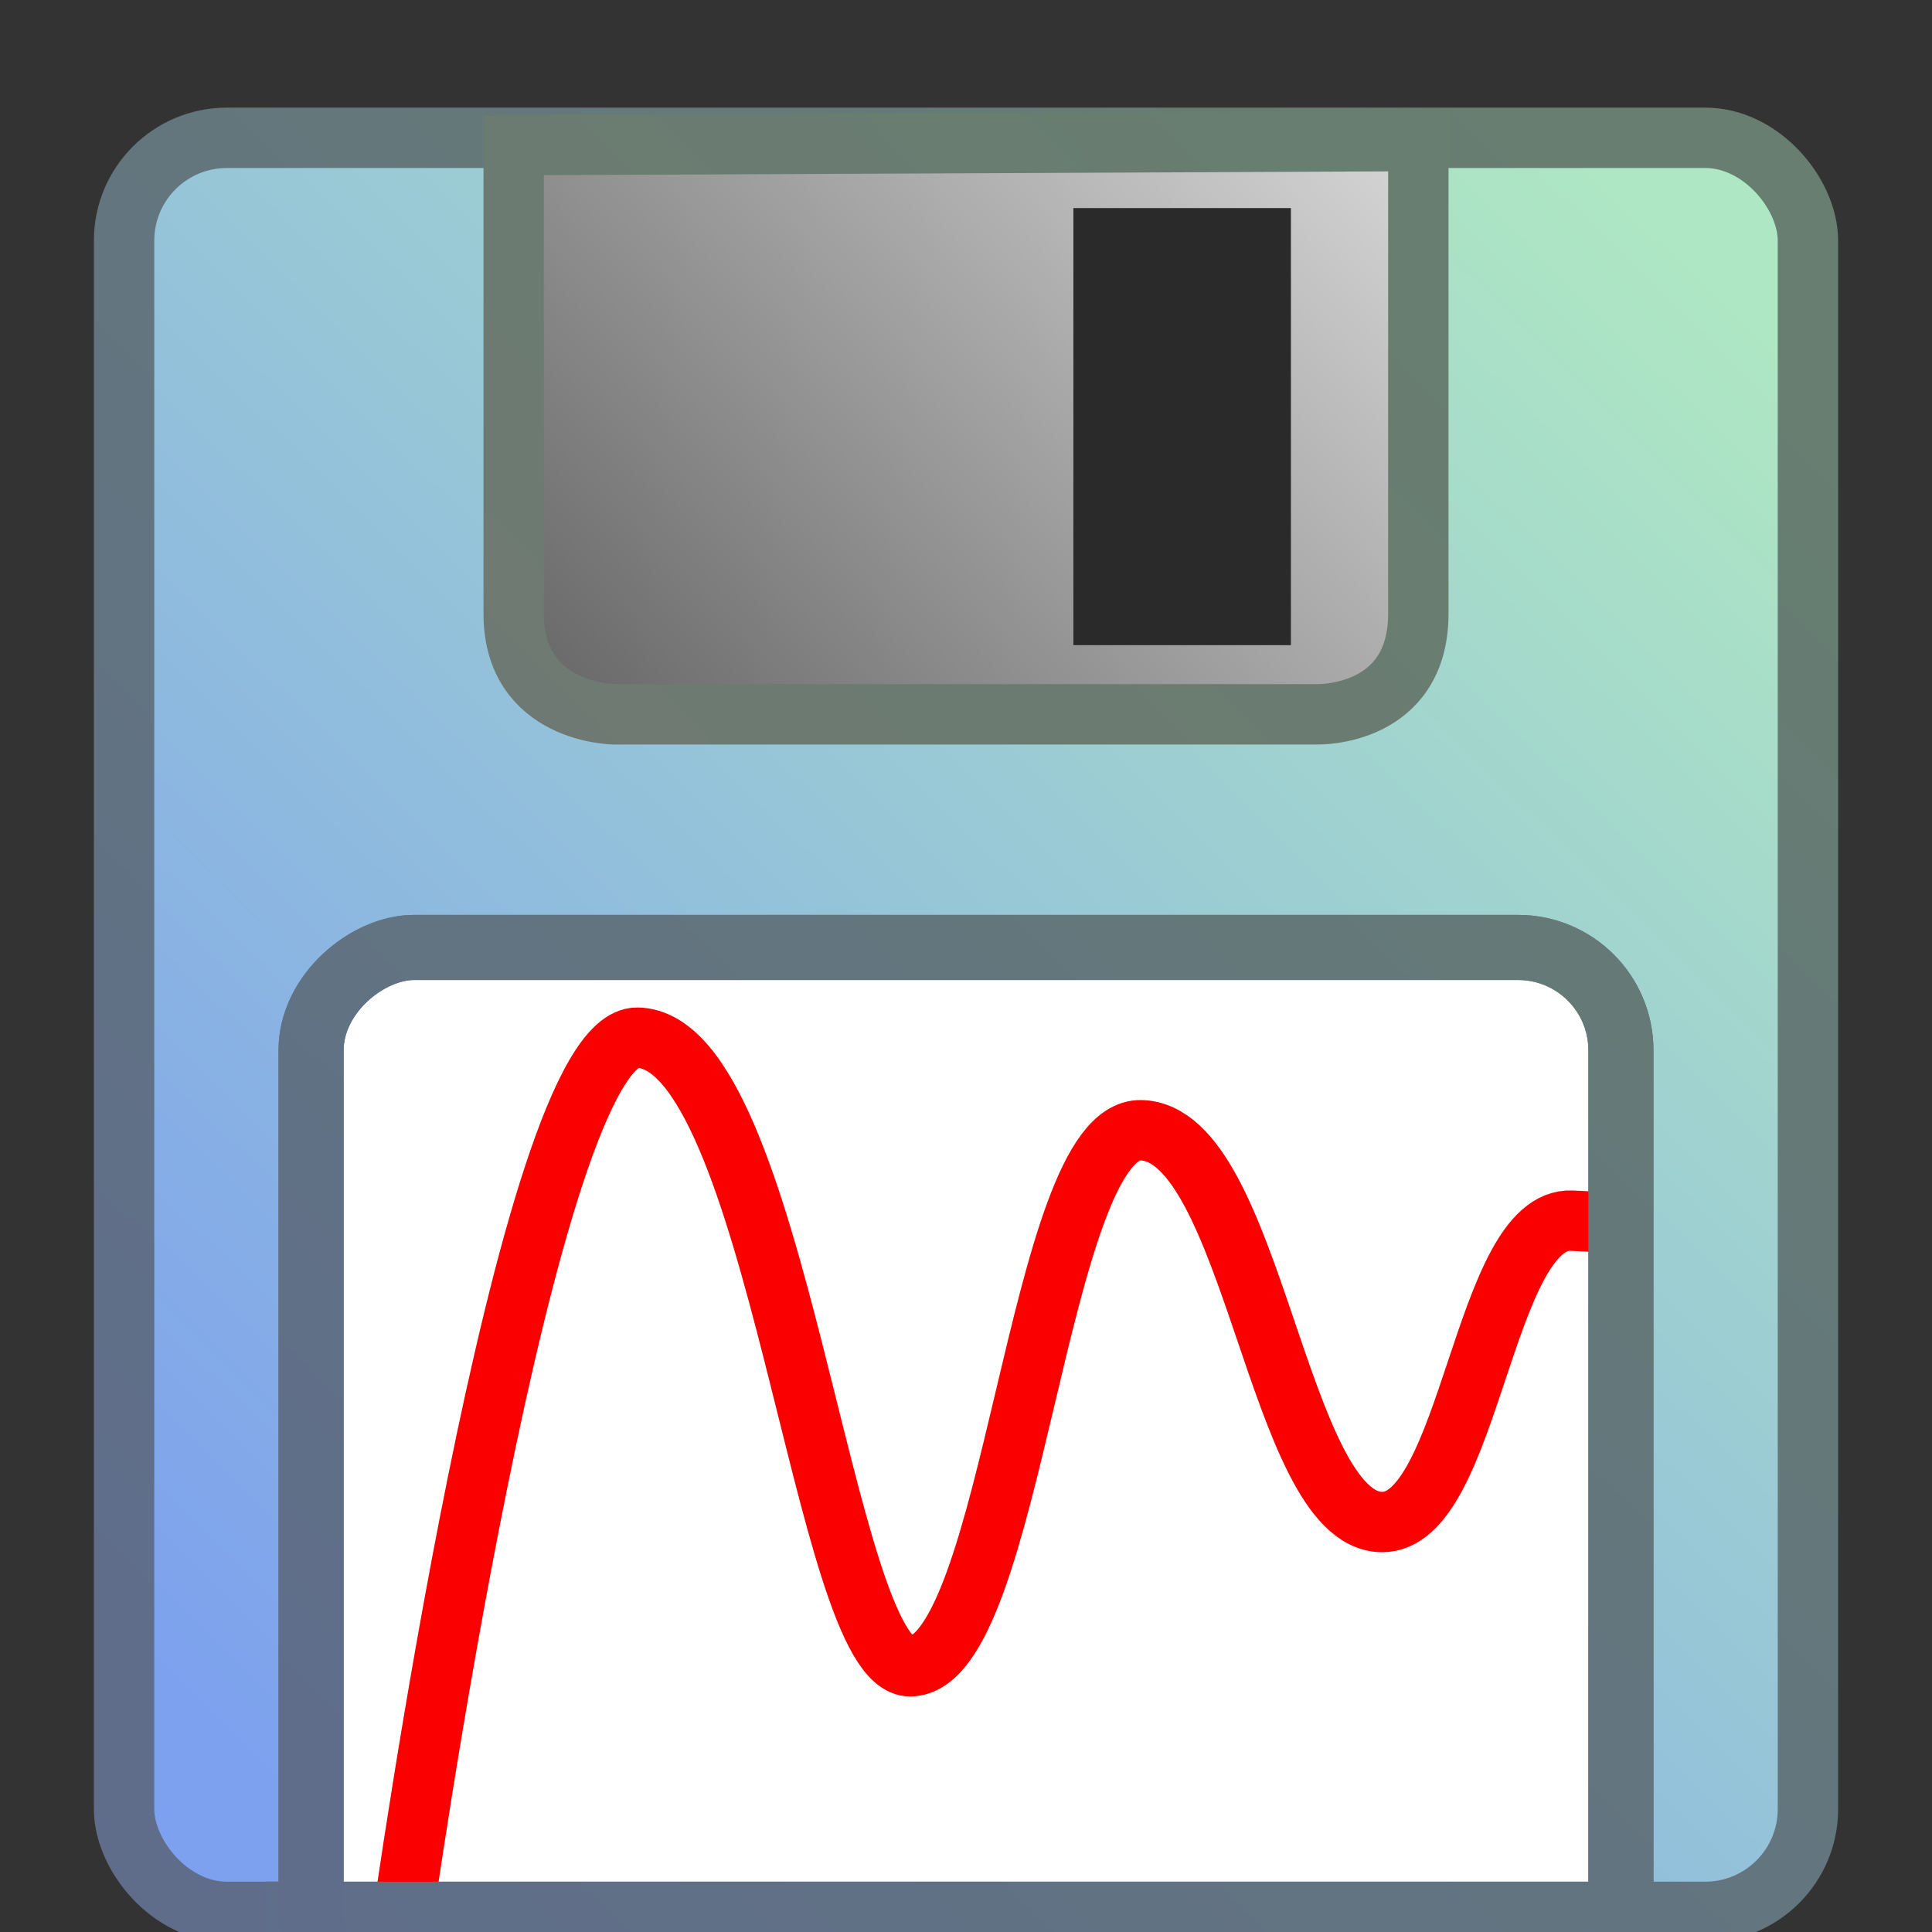 <?xml version="1.0" encoding="UTF-8" standalone="no"?>
<!-- Created with Inkscape (http://www.inkscape.org/) -->

<svg
   xmlns:dc="http://purl.org/dc/elements/1.1/"
   xmlns:cc="http://creativecommons.org/ns#"
   xmlns:rdf="http://www.w3.org/1999/02/22-rdf-syntax-ns#"
   xmlns:svg="http://www.w3.org/2000/svg"
   xmlns="http://www.w3.org/2000/svg"
   xmlns:xlink="http://www.w3.org/1999/xlink"
   xmlns:sodipodi="http://sodipodi.sourceforge.net/DTD/sodipodi-0.dtd"
   xmlns:inkscape="http://www.inkscape.org/namespaces/inkscape"
   width="480"
   height="480"
   id="svg2"
   version="1.1"
   inkscape:version="0.92.3 (2405546, 2018-03-11)"
   enable-background="new"
   sodipodi:docname="Hopsan-ExportPlot.svg"
   inkscape:export-filename="C:\Users\Robert\Documents\Jobbsaker\Hopsan-Save.png"
   inkscape:export-xdpi="90"
   inkscape:export-ydpi="90">
  <rect width="100%" height="100%" fill="#333333" stroke="none"/>
  <defs
     id="defs4">
    <linearGradient
       id="linearGradient6244">
      <stop
         style="stop-color:#5a5a5a;stop-opacity:1;"
         offset="0"
         id="stop6246" />
      <stop
         style="stop-color:#e8e8e8;stop-opacity:1;"
         offset="1"
         id="stop6248" />
    </linearGradient>
    <linearGradient
       id="linearGradient6238">
      <stop
         id="stop6240"
         offset="0"
         style="stop-color:#757575;stop-opacity:1;" />
      <stop
         id="stop6242"
         offset="1"
         style="stop-color:#677e70;stop-opacity:1;" />
    </linearGradient>
    <linearGradient
       id="linearGradient3639">
      <stop
         style="stop-color:#7da1ee;stop-opacity:1;"
         offset="0"
         id="stop3641" />
      <stop
         style="stop-color:#aee7c3;stop-opacity:1;"
         offset="1"
         id="stop3643" />
    </linearGradient>
    <inkscape:perspective
       sodipodi:type="inkscape:persp3d"
       inkscape:vp_x="0 : 526.18109 : 1"
       inkscape:vp_y="0 : 1000 : 0"
       inkscape:vp_z="744.09448 : 526.18109 : 1"
       inkscape:persp3d-origin="372.04724 : 350.78739 : 1"
       id="perspective10" />
    <inkscape:perspective
       id="perspective2824"
       inkscape:persp3d-origin="0.5 : 0.33333333 : 1"
       inkscape:vp_z="1 : 0.5 : 1"
       inkscape:vp_y="0 : 1000 : 0"
       inkscape:vp_x="0 : 0.5 : 1"
       sodipodi:type="inkscape:persp3d" />
    <inkscape:perspective
       id="perspective3613"
       inkscape:persp3d-origin="0.5 : 0.33333333 : 1"
       inkscape:vp_z="1 : 0.5 : 1"
       inkscape:vp_y="0 : 1000 : 0"
       inkscape:vp_x="0 : 0.5 : 1"
       sodipodi:type="inkscape:persp3d" />
    <linearGradient
       inkscape:collect="always"
       xlink:href="#linearGradient3639"
       id="linearGradient3645"
       x1="48.318"
       y1="433.949"
       x2="435.722"
       y2="39.99"
       gradientUnits="userSpaceOnUse"
       gradientTransform="matrix(0.938,0,0,0.938,15,29.62)" />
    <inkscape:perspective
       id="perspective3655"
       inkscape:persp3d-origin="0.5 : 0.33333333 : 1"
       inkscape:vp_z="1 : 0.5 : 1"
       inkscape:vp_y="0 : 1000 : 0"
       inkscape:vp_x="0 : 0.5 : 1"
       sodipodi:type="inkscape:persp3d" />
    <linearGradient
       inkscape:collect="always"
       xlink:href="#linearGradient3639-7"
       id="linearGradient3645-1"
       x1="48.318"
       y1="433.949"
       x2="435.722"
       y2="39.99"
       gradientUnits="userSpaceOnUse"
       gradientTransform="matrix(0.938,0,0,0.938,15,30)" />
    <linearGradient
       id="linearGradient3639-7">
      <stop
         style="stop-color:#5f6d8b;stop-opacity:1;"
         offset="0"
         id="stop3641-4" />
      <stop
         style="stop-color:#677e70;stop-opacity:1;"
         offset="1"
         id="stop3643-0" />
    </linearGradient>
    <inkscape:perspective
       id="perspective5232"
       inkscape:persp3d-origin="0.5 : 0.33333333 : 1"
       inkscape:vp_z="1 : 0.5 : 1"
       inkscape:vp_y="0 : 1000 : 0"
       inkscape:vp_x="0 : 0.5 : 1"
       sodipodi:type="inkscape:persp3d" />
    <inkscape:perspective
       id="perspective5254"
       inkscape:persp3d-origin="0.5 : 0.33333333 : 1"
       inkscape:vp_z="1 : 0.5 : 1"
       inkscape:vp_y="0 : 1000 : 0"
       inkscape:vp_x="0 : 0.5 : 1"
       sodipodi:type="inkscape:persp3d" />
    <inkscape:perspective
       id="perspective5276"
       inkscape:persp3d-origin="0.5 : 0.33333333 : 1"
       inkscape:vp_z="1 : 0.5 : 1"
       inkscape:vp_y="0 : 1000 : 0"
       inkscape:vp_x="0 : 0.5 : 1"
       sodipodi:type="inkscape:persp3d" />
    <inkscape:perspective
       id="perspective5298"
       inkscape:persp3d-origin="0.5 : 0.33333333 : 1"
       inkscape:vp_z="1 : 0.5 : 1"
       inkscape:vp_y="0 : 1000 : 0"
       inkscape:vp_x="0 : 0.5 : 1"
       sodipodi:type="inkscape:persp3d" />
    <inkscape:perspective
       id="perspective5330"
       inkscape:persp3d-origin="0.5 : 0.33333333 : 1"
       inkscape:vp_z="1 : 0.5 : 1"
       inkscape:vp_y="0 : 1000 : 0"
       inkscape:vp_x="0 : 0.5 : 1"
       sodipodi:type="inkscape:persp3d" />
    <inkscape:perspective
       id="perspective5376"
       inkscape:persp3d-origin="0.5 : 0.33333333 : 1"
       inkscape:vp_z="1 : 0.5 : 1"
       inkscape:vp_y="0 : 1000 : 0"
       inkscape:vp_x="0 : 0.5 : 1"
       sodipodi:type="inkscape:persp3d" />
    <linearGradient
       inkscape:collect="always"
       xlink:href="#linearGradient3639-7"
       id="linearGradient5400"
       x1="60.298"
       y1="436.828"
       x2="423.49"
       y2="67.49"
       gradientUnits="userSpaceOnUse"
       gradientTransform="translate(0,-0.38)" />
    <linearGradient
       inkscape:collect="always"
       xlink:href="#linearGradient3639-7"
       id="linearGradient5408"
       x1="75.036"
       y1="424.492"
       x2="404.964"
       y2="97.203"
       gradientUnits="userSpaceOnUse"
       gradientTransform="matrix(1.043,0,0,1,-17.535,-1.44e-6)" />
    <linearGradient
       inkscape:collect="always"
       xlink:href="#linearGradient3639-7"
       id="linearGradient5410"
       x1="433.803"
       y1="-71.894"
       x2="80.025"
       y2="-408.106"
       gradientUnits="userSpaceOnUse" />
    <linearGradient
       inkscape:collect="always"
       xlink:href="#linearGradient6238"
       id="linearGradient5418"
       x1="72.113"
       y1="429.499"
       x2="399.806"
       y2="106.25"
       gradientUnits="userSpaceOnUse" />
    <linearGradient
       inkscape:collect="always"
       xlink:href="#linearGradient6244"
       id="linearGradient6250"
       x1="122.621"
       y1="204.696"
       x2="357.379"
       y2="-17.449"
       gradientUnits="userSpaceOnUse" />
    <inkscape:perspective
       id="perspective4798"
       inkscape:persp3d-origin="0.5 : 0.33333333 : 1"
       inkscape:vp_z="1 : 0.5 : 1"
       inkscape:vp_y="0 : 1000 : 0"
       inkscape:vp_x="0 : 0.5 : 1"
       sodipodi:type="inkscape:persp3d" />
    <linearGradient
       inkscape:collect="always"
       xlink:href="#linearGradient6244-1"
       id="linearGradient6250-3"
       x1="122.621"
       y1="204.696"
       x2="357.379"
       y2="-17.449"
       gradientUnits="userSpaceOnUse" />
    <linearGradient
       id="linearGradient6244-1">
      <stop
         style="stop-color:#5a5a5a;stop-opacity:1;"
         offset="0"
         id="stop6246-6" />
      <stop
         style="stop-color:#e8e8e8;stop-opacity:1;"
         offset="1"
         id="stop6248-8" />
    </linearGradient>
    <linearGradient
       inkscape:collect="always"
       xlink:href="#linearGradient6238-2"
       id="linearGradient5418-8"
       x1="72.113"
       y1="429.499"
       x2="399.806"
       y2="106.25"
       gradientUnits="userSpaceOnUse" />
    <linearGradient
       id="linearGradient6238-2">
      <stop
         id="stop6240-7"
         offset="0"
         style="stop-color:#757575;stop-opacity:1;" />
      <stop
         id="stop6242-7"
         offset="1"
         style="stop-color:#677e70;stop-opacity:1;" />
    </linearGradient>
    <linearGradient
       gradientTransform="translate(4.69e-4,0.013)"
       y2="-17.449"
       x2="357.379"
       y1="204.696"
       x1="122.621"
       gradientUnits="userSpaceOnUse"
       id="linearGradient4811"
       xlink:href="#linearGradient6244-1"
       inkscape:collect="always" />
    <linearGradient
       gradientTransform="translate(4.69e-4,0.013)"
       y2="106.25"
       x2="399.806"
       y1="429.499"
       x1="72.113"
       gradientUnits="userSpaceOnUse"
       id="linearGradient4813"
       xlink:href="#linearGradient6238-2"
       inkscape:collect="always" />
    <linearGradient
       inkscape:collect="always"
       xlink:href="#linearGradient3639-7"
       id="linearGradient7189"
       x1="25.714"
       y1="480"
       x2="449.174"
       y2="34.24"
       gradientUnits="userSpaceOnUse" />
    <linearGradient
       gradientTransform="translate(6.2744141e-6,-8.7304687e-6)"
       inkscape:collect="always"
       xlink:href="#linearGradient3639-7"
       id="linearGradient5410-3"
       x1="433.803"
       y1="-71.894"
       x2="80.025"
       y2="-408.106"
       gradientUnits="userSpaceOnUse" />
  </defs>
  <sodipodi:namedview
     id="base"
     pagecolor="#ffffff"
     bordercolor="#666666"
     borderopacity="1.0"
     inkscape:pageopacity="0.0"
     inkscape:pageshadow="2"
     inkscape:zoom="0.0875"
     inkscape:cx="-5652.2189"
     inkscape:cy="1241.6604"
     inkscape:document-units="px"
     inkscape:current-layer="layer2"
     showgrid="false"
     inkscape:window-width="1920"
     inkscape:window-height="1021"
     inkscape:window-x="0"
     inkscape:window-y="0"
     inkscape:window-maximized="1"
     showguides="true"
     inkscape:guide-bbox="true">
    <sodipodi:guide
       orientation="0,1"
       position="427.042,420.223"
       id="guide4889"
       inkscape:locked="false" />
    <sodipodi:guide
       orientation="1,0"
       position="377.166,2.778"
       id="guide4891"
       inkscape:locked="false" />
  </sodipodi:namedview>
  <g
     inkscape:groupmode="layer"
     id="layer2"
     inkscape:label="Layer"
     style="display:inline;opacity:1">
    <rect
       style="fill:url(#linearGradient3645);fill-opacity:1;fill-rule:nonzero;stroke:url(#linearGradient5400);stroke-width:15;stroke-linecap:square;stroke-linejoin:miter;stroke-miterlimit:4;stroke-dasharray:none;stroke-dashoffset:0;stroke-opacity:1"
       id="rect2831"
       width="418.349"
       height="440.76"
       x="30.826"
       y="34.24"
       ry="25.537" />
    <rect
       style="display:inline;fill:#ffffff;fill-opacity:1;fill-rule:nonzero;stroke:url(#linearGradient5410);stroke-width:16.177;stroke-linecap:square;stroke-linejoin:miter;stroke-miterlimit:4;stroke-dasharray:none;stroke-dashoffset:0;stroke-opacity:1"
       id="rect2831-9"
       width="264.215"
       height="325.428"
       x="235.392"
       y="-402.714"
       ry="25.548"
       transform="rotate(90)" />
    <path
       style="fill:none;stroke:url(#linearGradient5408);stroke-width:15;stroke-linecap:butt;stroke-linejoin:miter;stroke-miterlimit:4;stroke-dasharray:none;stroke-opacity:1"
       d="M 65.966,475 H 399.748"
       id="path5222"
       inkscape:connector-curvature="0" />
    <path
       style="display:inline;fill:url(#linearGradient4811);fill-opacity:1;stroke:url(#linearGradient4813);stroke-width:15;stroke-linecap:butt;stroke-linejoin:miter;stroke-miterlimit:4;stroke-dasharray:none;stroke-opacity:1"
       d="m 127.621,36.051 4.7e-4,116.421 c 1e-4,24.838 25,25 25,25 h 174.758 c 0,0 25,0.604 25,-25 l 4.7e-4,-117.431 z"
       id="path5390-1"
       sodipodi:nodetypes="ccccccc"
       inkscape:connector-curvature="0" />
    <rect
       style="fill:#2a2a2a;fill-opacity:1;fill-rule:nonzero;stroke:none;stroke-width:1.5;stroke-miterlimit:4;stroke-dasharray:none"
       id="rect5392"
       width="54.043"
       height="108.591"
       x="266.68"
       y="51.695"
       ry="0" />
    <path
       style="fill:none;stroke:#fa0000;stroke-width:15;stroke-linecap:butt;stroke-linejoin:miter;stroke-miterlimit:4;stroke-dasharray:none;stroke-opacity:1"
       d="m 99.681,479.085 c 0,0 31.047,-221.79 58.693,-221.278 34.685,0.642 46.158,156.417 67.789,156.171 25.618,-0.292 31.532,-133.725 57.31,-133.17 27.871,0.601 33.919,96.677 59.692,97.336 22.159,0.566 25.253,-75.955 47.389,-74.873 9.728,0.475 0,0 0,0"
       id="path4892"
       inkscape:connector-curvature="0"
       sodipodi:nodetypes="csssssc" />
    <path
       style="fill:none;stroke:url(#linearGradient7189);stroke-width:15;stroke-linecap:butt;stroke-linejoin:miter;stroke-miterlimit:4;stroke-dasharray:none;stroke-opacity:1"
       d="m 65.966,475 c 333.781,0 333.781,0 333.781,0"
       id="path7181"
       inkscape:connector-curvature="0" />
    <rect
       style="display:inline;opacity:1;fill:none;fill-opacity:1;fill-rule:nonzero;stroke:url(#linearGradient5410-3);stroke-width:16.177;stroke-linecap:square;stroke-linejoin:miter;stroke-miterlimit:4;stroke-dasharray:none;stroke-dashoffset:0;stroke-opacity:1"
       id="rect2831-9-4"
       width="264.215"
       height="325.428"
       x="235.392"
       y="-402.714"
       ry="25.548"
       transform="rotate(90)" />
  </g>
</svg>
